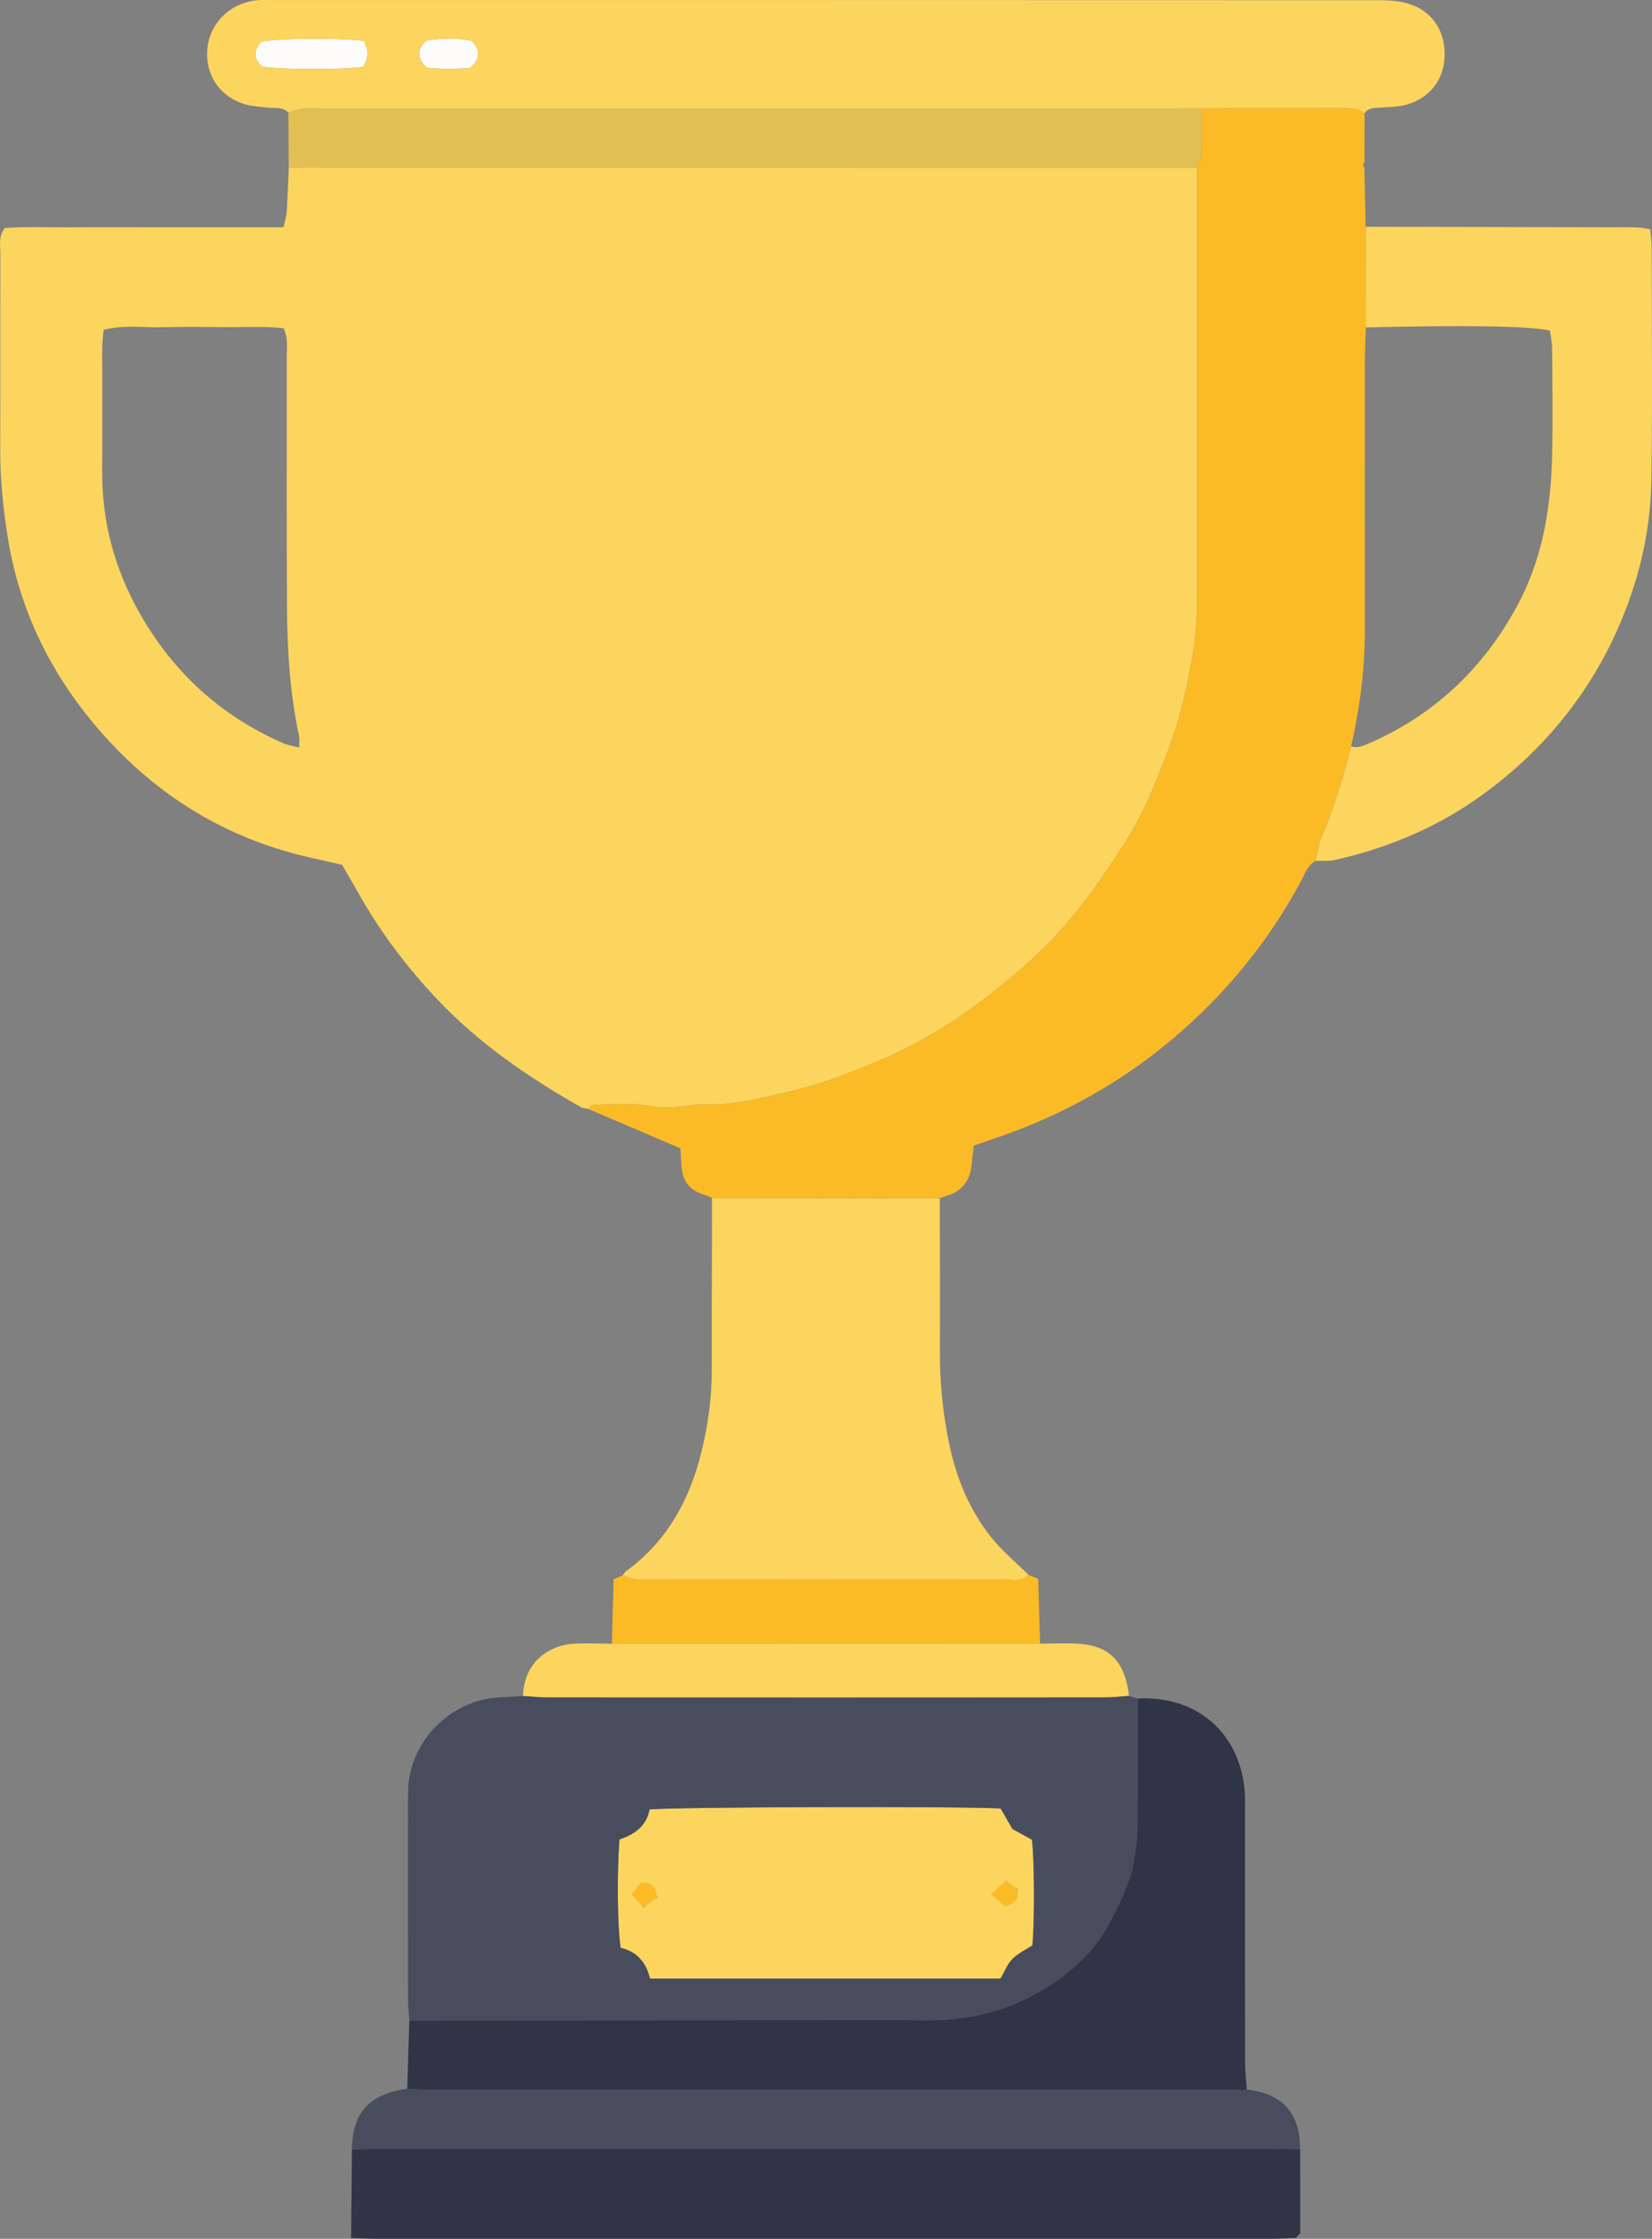 <?xml version="1.0" encoding="UTF-8"?><svg id="a" xmlns="http://www.w3.org/2000/svg" viewBox="0 0 1334.71 1808.12" preserveAspectRatio="xMidYMax"><rect x="0" y="0" width="1334.71" height="1808.12" fill="#808080" stroke="none"/><g id="b"><circle cx="811.78" cy="1529.63" r="10.44" fill="#fbbb27" stroke-width="0"/><circle cx="520.67" cy="1529.25" r="10.44" fill="#fbbb27" stroke-width="0"/><path d="M380.9,32.91c7.39,7.37,7.68,14.1-1.17,22.07-5.24.22-11.78.72-18.32.7-5.88-.02-11.76-.62-16.7-.91-7.88-8.02-8.05-14.77-.47-21.94,12.18-2.17,24.59-2.29,36.66.08Z" fill="#fefcfb" stroke-width="0"/><path d="M293.87,33q6.36,11.4-.77,21.01c-16.95,2.47-65.65,2.37-81.42-.22-7.05-6.57-6.93-13.34-.59-20.16,14.85-2.78,61.3-3.18,82.77-.64Z" fill="#fefcfb" stroke-width="0"/><path d="M525.16,1597.95c-3.31-13.77-11.28-21.99-23.68-24.82-2.65-15.4-3.15-60.65-.98-87.6,11.8-3.8,21.9-10.79,24.29-24.14,16.57-2.1,253.06-2.71,283.71-.81,2.89,5.05,6.12,10.68,9.48,16.54,5.25,2.88,10.46,5.74,15.73,8.64,2.02,14.87,2.27,65.62.42,85.4-5.43,3.57-11.62,6.42-16.11,10.95-4.06,4.1-6.27,10.03-9.71,15.84h-283.15ZM531.04,1532.45c-1.63-9.92-5.65-13.03-13.96-11.69-1.74,2.33-3.96,5.29-6.79,9.07,3.26,3.65,6.05,6.77,9.6,10.74,4.29-3.13,7.66-5.58,11.15-8.12ZM800.83,1529.6c5.22,4.71,8.33,7.52,11.16,10.06,7.75-2.08,11.47-5.66,9.89-14.15-2.29-1.68-5.27-3.87-9.08-6.67-3.62,3.26-6.73,6.05-11.96,10.76Z" fill="#fbd55e" stroke-width="0"/><path d="M840.31,1327.45c-115.32.03-230.64.06-345.96.09.47-17.16.93-34.33,1.41-51.98,2.82-1.26,5.14-2.29,7.46-3.33,3.68,1.11,7.32,3.02,11.04,3.18,10.64.43,21.32.15,31.98.15,87.95,0,175.9.06,263.85-.12,7.01-.01,14.78,2.65,20.86-3.55,2.31.96,4.63,1.92,7.85,3.26.51,17.56,1.01,34.93,1.51,52.3Z" fill="#fbbb27" stroke-width="0"/><path d="M912.19,1369.63c-6.6.43-13.19,1.25-19.79,1.25-150.06.07-300.12.07-450.17,0-6.6,0-13.2-.77-19.8-1.18,1.09-18.67,9.52-32.41,27.3-39.32,4.75-1.85,10.09-2.75,15.21-2.95,9.79-.39,19.6.03,29.41.11,115.32-.03,230.64-.06,345.96-.09,8.54-.06,17.09-.27,25.63-.17,29.15.37,42.64,12.76,46.26,42.34Z" fill="#fbd55e" stroke-width="0"/><path d="M1050.46,1735.77c-8.65-.06-17.29-.19-25.94-.19-238.09-.01-476.18-.01-714.28,0-8.64,0-17.29.19-25.93.28.5-29.9,14.07-44.74,44.72-48.91,5.98.24,11.95.68,17.93.69,216.13.03,432.26.03,648.39.02,3.99,0,7.98-.04,11.97-.07,28.91,3.15,43.02,18.9,43.14,48.17Z" fill="#484d5e" stroke-width="0"/><path d="M233,91c3.75-1.14,7.45-2.86,11.28-3.27,5.26-.57,10.63-.15,15.95-.15,228.24,0,456.48,0,684.72,0,8.65,0,17.3-.07,25.95-.11.01,12.5.3,25.01-.13,37.5-.13,3.6-2.35,7.14-3.61,10.7-234.62-.01-469.25-.02-703.88-.04-10,0-20-.05-29.99-.07-.09-14.85-.2-29.69-.3-44.54Z" fill="#e2bf53" stroke-width="0"/><path d="M1047,1807.32c-6.64.27-13.28.77-19.92.77-240.48.04-480.96.04-721.44,0-7.32,0-14.64-.39-21.96-.61.21-23.87.43-47.75.64-71.62,8.64-.1,17.29-.28,25.93-.28,238.09-.02,476.18-.01,714.28,0,8.65,0,17.29.12,25.94.19,0,22.63.02,45.26.03,67.89-1.16,1.22-2.33,2.44-3.49,3.66Z" fill="#2f3446" stroke-width="0"/><path d="M475.09,895.54c-1.92-.43-4.1-.43-5.74-1.36-42.42-24.08-82.41-51.45-116.11-87.11-24.31-25.73-45.6-53.75-63-84.65-4.55-8.08-9.26-16.06-13.82-23.96-9.8-2.23-18.83-4.24-27.84-6.33-66.37-15.39-121.81-49.56-166.5-100.31-39.88-45.29-66.22-97.71-75.85-157.97C2.45,410.14.08,386.44.16,362.43c.17-52.6-.01-105.2.13-157.8.02-6.47-1.81-13.36,3.57-20.46,17.64-1.33,36.21-.43,54.74-.59,19.31-.16,38.62-.04,57.92-.04h112.53c1.06-4.86,2.35-8.51,2.58-12.23.77-11.91,1.15-23.85,1.67-35.78,9.99.02,19.99.07,29.99.07,234.63.02,469.25.03,703.88.04.01,111.84.09,223.68-.01,335.52-.02,19.21-.04,38.29-3.56,57.51-4.44,24.2-9.23,48.39-17.67,71.26-10.54,28.55-21.62,57.13-38.48,82.96-17.8,27.26-35.95,54.12-58.98,77.45-19.19,19.44-40.09,36.9-62.03,52.9-24.07,17.56-49.91,32.37-77.6,44.03-22.71,9.56-45.6,18.47-69.53,23.95-23.16,5.3-46.26,11.74-70.53,10.71-7.83-.33-15.73,1.82-23.63,2.28-5.86.34-11.96.63-17.64-.55-15.86-3.3-31.76-1.77-47.65-1.37-1.61.04-3.18,2.11-4.76,3.24ZM241.77,603.68c0-3.91.45-6.51-.07-8.91-7.5-34.66-9.62-69.86-9.83-105.14-.41-67.31-.07-134.63-.19-201.95-.01-7.13,1.29-14.54-2.56-22.59-15.78-1.8-31.69-.71-47.52-.88-16.66-.18-33.33-.38-49.98.06-15.75.41-31.71-2.13-47.9,2.1-.44,5.21-1.14,9.76-1.15,14.32-.07,33.32.16,66.65-.02,99.97-.22,40.95,10.21,79.11,30.27,114.55,27.12,47.92,65.89,83.25,116.53,105.24,3.43,1.49,7.31,1.94,12.41,3.24Z" fill="#fbd55e" stroke-width="0"/><path d="M575.29,967.54c61.33.09,122.66.18,183.99.27.05,41.28.26,82.56.09,123.85-.1,25.38,2.48,50.47,7.7,75.23,5.69,27.02,16.15,52.3,33.26,74.04,8.92,11.34,20.33,20.71,30.62,30.97-6.08,6.2-13.85,3.54-20.86,3.55-87.95.18-175.9.12-263.85.12-10.66,0-21.33.28-31.98-.15-3.72-.15-7.36-2.07-11.04-3.17.77-1.06,1.32-2.42,2.33-3.14,33.47-24.18,51.78-57.99,61.34-97.17,5.2-21.3,8.15-42.95,8.16-64.96,0-46.48.15-92.95.23-139.43Z" fill="#fbd55e" stroke-width="0"/><path d="M1062.86,695.23c1.55-6.37,2.25-13.1,4.8-19.05,10.17-23.75,17.48-48.39,23.98-73.31,4.81,1.37,9.07-.2,13.46-2.09,53.41-23.03,93.29-60.78,120.79-111.68,20.08-37.17,26.97-77.72,28.06-119.35.76-29.29.24-58.62.07-87.93-.03-5.11-1.17-10.22-1.73-14.82-16.21-3.71-65.47-4.47-148.71-2.6-.08-27.08-.16-54.16-.24-81.24,65.85.13,131.7.26,197.55.39,7.32.01,14.64-.11,21.95.1,3.16.09,6.3.88,10.45,1.51.43,5.31,1.11,9.8,1.12,14.29.06,63.2.82,126.4-.27,189.58-.66,38.08-8.96,75.07-23.54,110.48-23.92,58.09-61.89,105.16-112.43,142.05-35.92,26.21-76.22,43.15-119.5,52.96-5.06,1.15-10.53.52-15.8.72Z" fill="#fbd55e" stroke-width="0"/><path d="M1102.47,91.6c-6.24-4.9-13.59-4.23-20.83-4.23-36.91.03-73.82.05-110.73.07-8.65.04-17.3.11-25.95.11-228.24,0-456.48,0-684.72,0-5.32,0-10.69-.42-15.95.15-3.83.42-7.52,2.14-11.28,3.27-4.8-4.93-11.07-3.36-16.92-4.05-7.19-.84-14.75-1.2-21.37-3.77-23.19-9-29.36-29.79-26.92-46.12,2.96-19.74,18.95-34.62,39.27-36.78,4.61-.49,9.31-.2,13.97-.2,297.6,0,595.2-.03,892.8.1,7.88,0,16.07.5,23.56,2.68,19.37,5.63,30.22,21.69,29.8,42.13-.39,18.9-11.91,34.3-30.69,39.51-6.91,1.92-14.39,1.93-21.63,2.49-4.65.36-9.43-.07-12.42,4.6ZM293.87,33c-21.48-2.54-67.92-2.15-82.77.64-6.34,6.81-6.46,13.58.59,20.16,15.77,2.59,64.47,2.69,81.42.22q7.13-9.61.77-21.01ZM380.9,32.91c-12.07-2.37-24.48-2.25-36.66-.08-7.58,7.17-7.41,13.92.47,21.94,4.94.29,10.82.89,16.7.91,6.54.02,13.09-.48,18.32-.7,8.85-7.97,8.56-14.7,1.17-22.07Z" fill="#fbd55e" stroke-width="0"/><path d="M475.09,895.54c1.59-1.13,3.15-3.2,4.76-3.24,15.89-.4,31.79-1.93,47.65,1.37,5.68,1.18,11.77.89,17.64.55,7.9-.46,15.8-2.61,23.63-2.28,24.27,1.03,47.37-5.41,70.53-10.71,23.93-5.48,46.83-14.39,69.53-23.95,27.69-11.65,53.52-26.47,77.6-44.03,21.94-16,42.83-33.46,62.03-52.9,23.03-23.33,41.18-50.19,58.98-77.45,16.86-25.83,27.94-54.4,38.48-82.96,8.45-22.87,13.24-47.07,17.67-71.26,3.52-19.22,3.54-38.3,3.56-57.51.1-111.84.03-223.68.01-335.52,1.26-3.57,3.48-7.1,3.61-10.7.44-12.49.15-25,.13-37.5,36.91-.02,73.82-.04,110.73-.07,7.24,0,14.59-.67,20.83,4.23-.02,13.34-.04,26.68-.06,40.02-.45.39-1.33.88-1.27,1.15.23,1.01.77,1.95,1.2,2.92.33,15.82.66,31.64.99,47.46.08,27.08.16,54.16.24,81.24-.29,8.64-.83,17.28-.83,25.91-.07,72.55-.13,145.1,0,217.65.06,32.1-4.04,63.66-11.1,94.9-6.49,24.93-13.8,49.56-23.98,73.32-2.55,5.94-3.25,12.68-4.8,19.05-6.23,3.56-8.4,10.12-11.49,15.91-21.18,39.59-47.91,74.97-80.09,106.29-47.97,46.7-103.8,80.4-167.16,101.79-5.59,1.89-11.16,3.85-17.31,5.97-.6,5.03-1.29,9.52-1.64,14.04-1.02,13.26-7,22.63-20.27,26.51-1.91.56-3.75,1.37-5.62,2.06-61.33-.09-122.66-.18-183.99-.27-2.42-1.02-4.77-2.27-7.27-3.01-11.78-3.48-16.82-11.83-17.43-23.54-.24-4.55-.59-9.09-.89-13.56-25.26-10.79-49.94-21.34-74.61-31.88Z" fill="#fbbb27" stroke-width="0"/><path d="M330.72,1631.76c-.37-5.25-1.05-10.51-1.05-15.76-.08-52.42-.04-104.85-.04-157.27,0-3.98,0-7.96.06-11.94.63-40.14,34.27-74.54,74.91-76,5.95-.21,11.89-.71,17.83-1.07,6.6.41,13.2,1.17,19.8,1.18,150.06.07,300.12.07,450.17,0,6.6,0,13.19-.81,19.79-1.25,2.28.7,4.57,1.41,6.85,2.11,0,35.99.14,71.99-.13,107.98-.05,7.21-1.59,14.42-2.59,21.6-2.43,17.46-10.46,32.81-18.14,48.33-14.53,29.38-38.59,48.99-66.85,63.43-26.37,13.48-54.94,18.94-84.71,18.57-33.99-.42-67.98-.11-101.98-.09-104.64.06-209.29.12-313.93.19ZM525.16,1597.95h283.15c3.43-5.81,5.64-11.75,9.71-15.84,4.49-4.53,10.68-7.38,16.11-10.95,1.86-19.79,1.6-70.54-.42-85.4-5.27-2.89-10.48-5.75-15.73-8.64-3.36-5.86-6.59-11.49-9.48-16.54-30.65-1.9-267.14-1.29-283.71.81-2.39,13.35-12.49,20.34-24.29,24.14-2.17,26.94-1.67,72.2.98,87.6,12.4,2.82,20.37,11.05,23.68,24.82Z" fill="#484d5e" stroke-width="0"/><path d="M330.72,1631.76c104.64-.06,209.29-.13,313.93-.19,33.99-.02,67.99-.33,101.98.09,29.77.37,58.34-5.09,84.71-18.57,28.26-14.45,52.32-34.06,66.85-63.43,7.68-15.52,15.71-30.87,18.14-48.33,1-7.19,2.54-14.4,2.59-21.6.27-35.99.12-71.99.13-107.98,47.48-2.55,82.42,27.35,86.52,74.22.52,5.95.29,11.98.29,17.97.02,67.27-.04,134.55.07,201.82.01,7.28.91,14.56,1.39,21.84-3.99.02-7.98.07-11.97.07-216.13,0-432.26.01-648.39-.02-5.98,0-11.95-.45-17.93-.69l1.68-55.2Z" fill="#2f3446" stroke-width="0"/></g></svg>